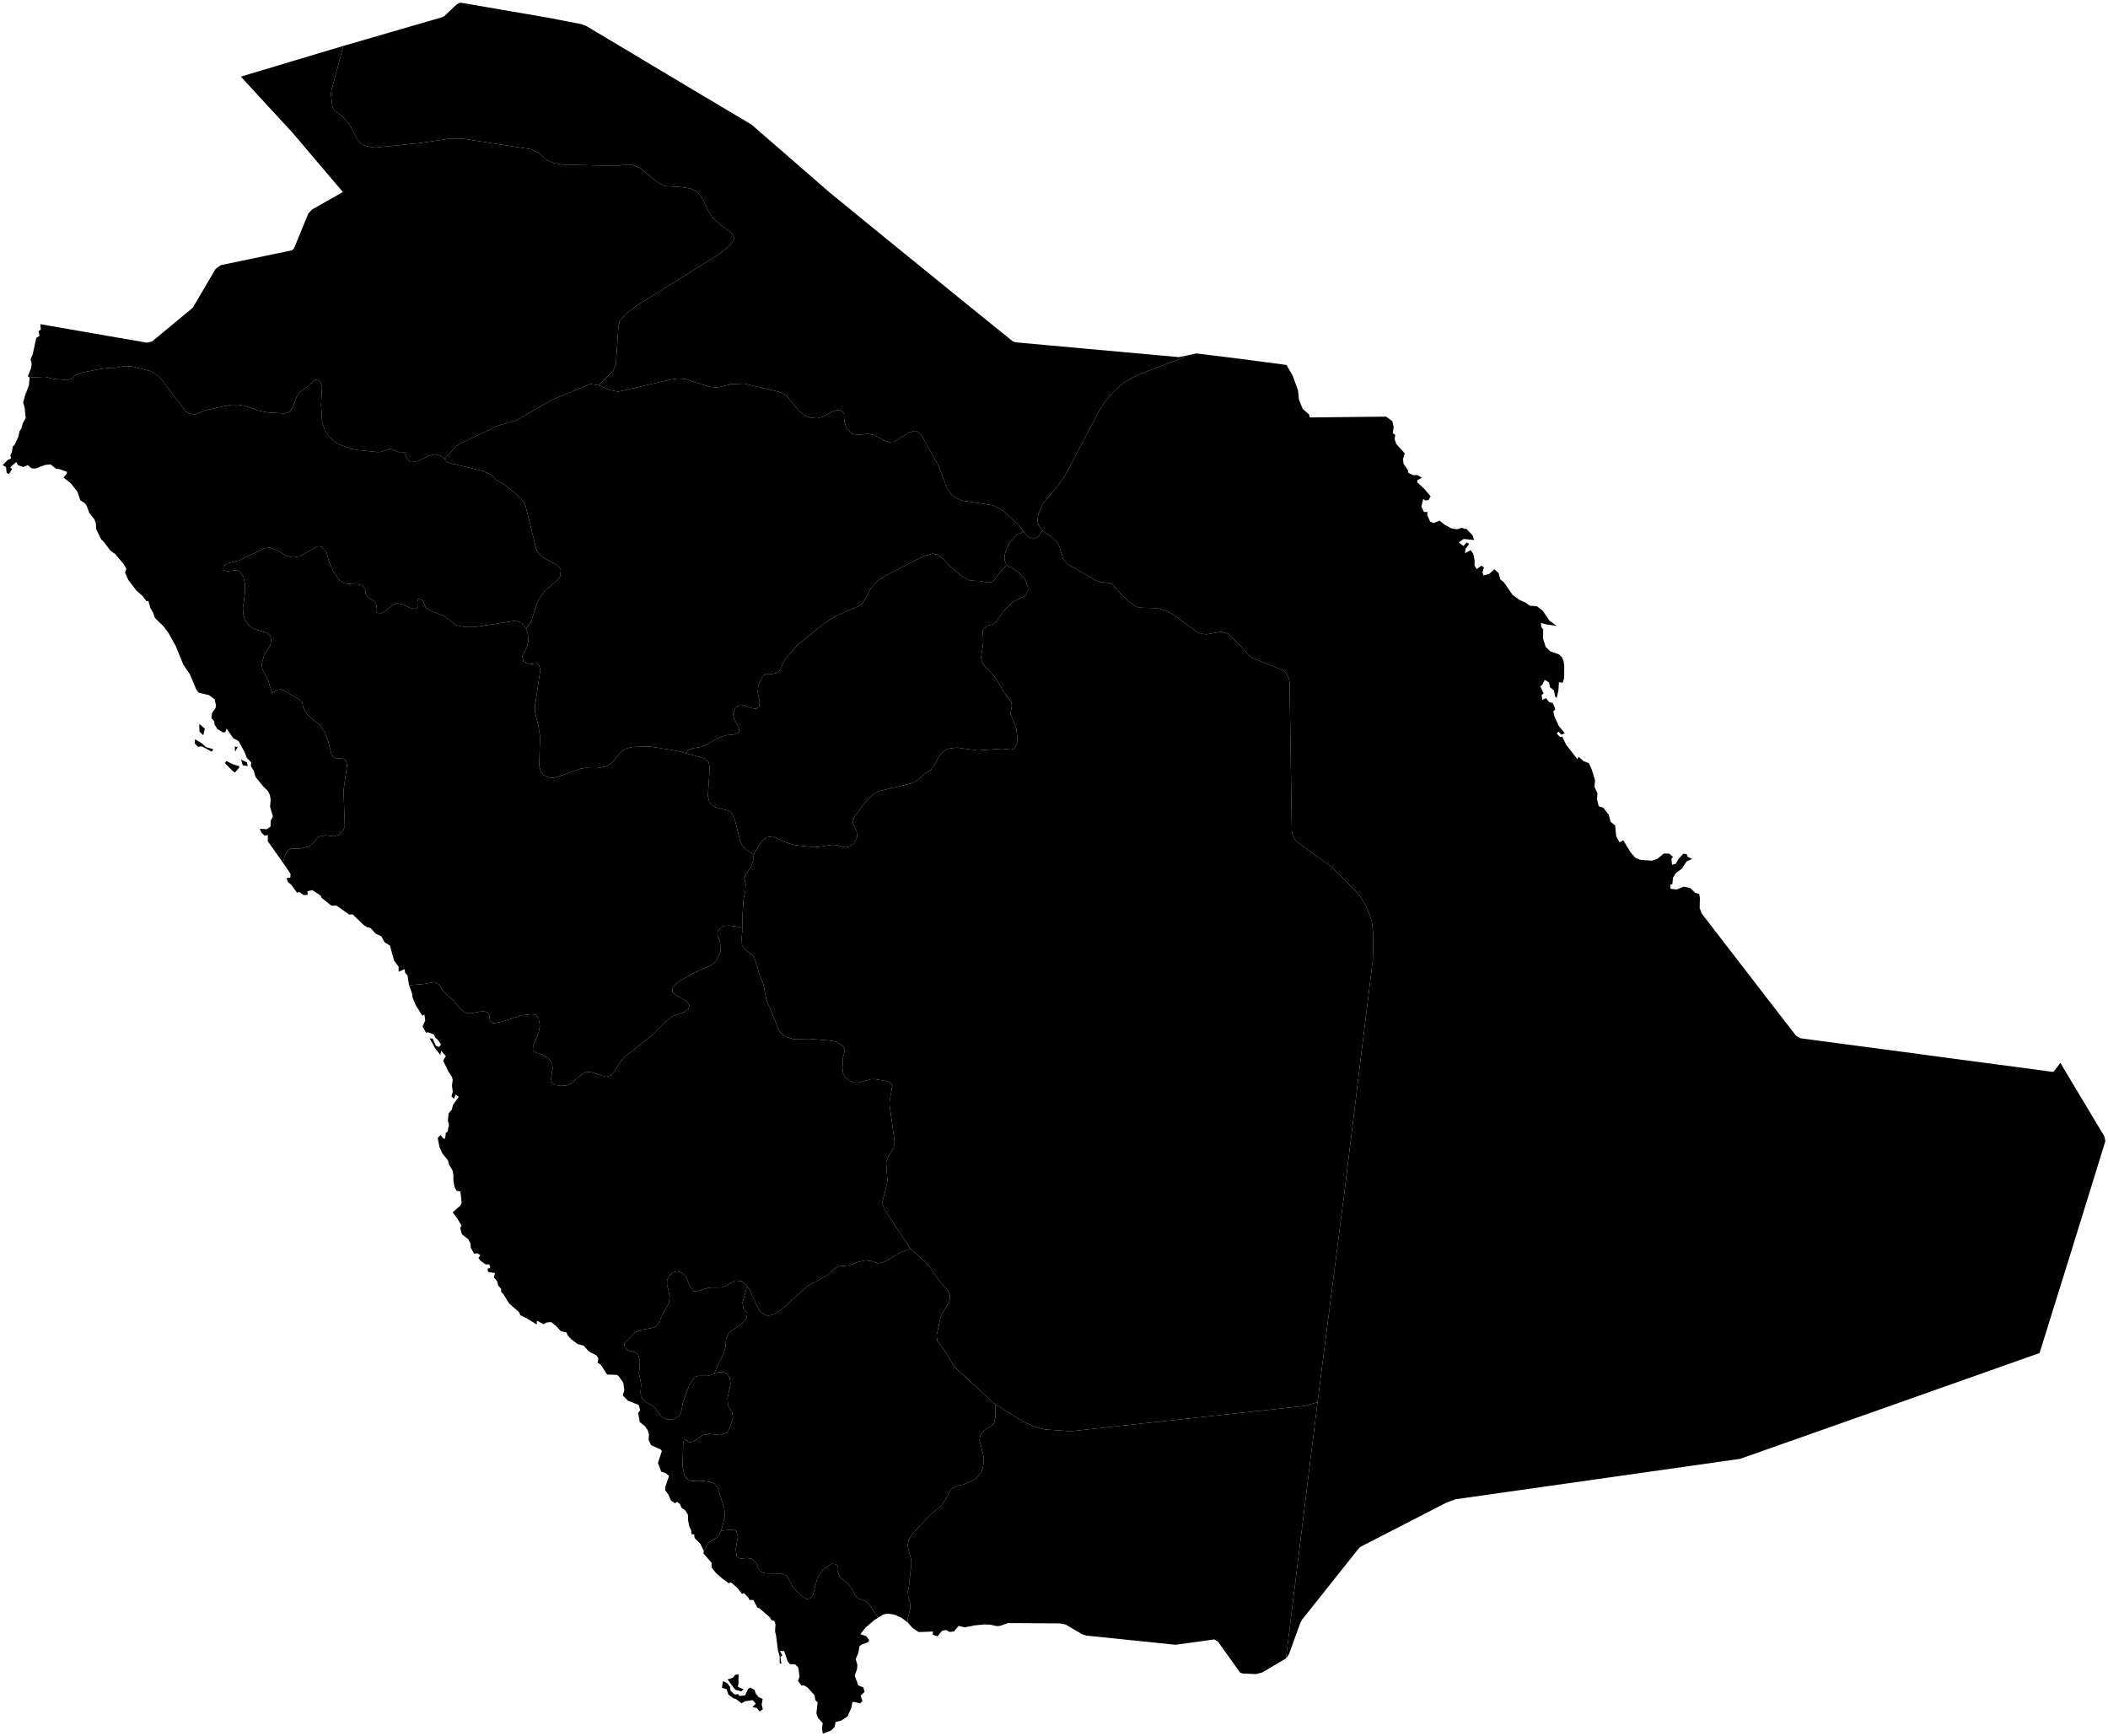 <?xml version="1.0"?>
<svg xmlns="http://www.w3.org/2000/svg" version="1.2" baseProfile="tiny" width="800" height="659" viewBox="0 0 800 659" stroke-linecap="round" stroke-linejoin="round">
<g id="MLOC-SA">
<path d="M 644.88 339.31 645.12 340.9 645.03 344.63 645.8 346.69 653.88 357.2 661.79 367.46 669.69 377.7 681.6 393.09 683.29 394.06 699.91 396.28 715.71 398.38 731.51 400.49 742.05 401.9 757.85 404 778.84 406.8 779.41 406.69 781.93 403.41 787.39 412.55 798.59 431.24 799 433.07 797.58 437.68 792.26 454.91 787.9 468.98 784.25 480.71 778.71 498.53 774.03 513.52 761.84 517.84 748.88 522.43 735.91 527.01 722.95 531.6 709.99 536.18 690.53 543.05 677.57 547.62 660.39 553.68 642.27 556.26 624.07 558.84 605.86 561.43 587.66 564.02 575.52 565.74 552.43 569.02 548.91 570.31 528.01 581.06 516.65 586.9 515.8 587.5 503.43 603.05 494.1 614.77 493.46 616 489.13 627.95 488.02 629.45 500.01 532.19 510.2 452.59 521 364.22 521.2 354.98 520.64 349.94 519.72 346.99 518.12 343.36 516.53 340.7 515.01 338.73 505.44 329.08 492.03 319.4 490.58 317.13 490.25 315.26 489.4 259.01 489.17 257.67 488.07 255.33 487.05 254.45 474.93 249.58 473.44 248.33 472.43 246.73 466.17 240.6 463.56 239.73 457.91 240.75 456.17 240.58 454.38 239.88 445.03 233.14 442.63 231.77 439.3 230.84 433.04 230.66 431.41 230.31 428.94 228.81 425.33 225.36 422.25 221.79 420.55 221.18 417.78 220.94 416.04 220.41 405.31 214.19 403.52 212.2 402.01 207.39 400.85 205.49 399.26 203.96 395.64 201.37 394.17 199.37 393.69 197.66 394.08 194.93 395.84 191.1 402.21 183.38 404.07 180.66 417.41 155.47 419.68 152.05 422.62 148.73 426.36 145.28 431.66 142.34 449.6 135.56 450.09 134.99 454.07 134.14 471 136.24 488.23 138.52 488.69 139.31 490.52 142.44 492.62 148.2 492.94 151.62 494.39 155.19 496.78 157.29 497.09 158.43 505.86 158.34 526.06 158.13 528.4 159.87 528.9 162.07 528.57 164.47 529.51 165.03 529.25 166.66 529.93 168.54 533.09 172.04 532.46 174.19 532.64 175.94 534.47 178.73 534.37 179.39 536.26 180.34 537.97 180.34 539.65 181.34 537.96 182.16 537.84 183.03 540.55 185.56 542.92 188.36 542.15 189.79 540.86 189.96 540.13 189.3 539.41 192.31 540.4 194.3 541.72 194.34 541.69 195.62 542.75 197.96 544.04 198.52 546.36 197.62 548.21 199.13 550.92 200.58 553.01 200.88 554.71 200.34 556.63 200.84 558.88 203.2 559.4 204.96 555.46 204.55 553.66 205.88 555.39 207.24 556.65 205.87 557.54 206.44 556.14 208.36 556.01 209.96 558.11 208.79 559.1 210.21 559.63 212.72 559.56 214.54 560.37 216 562.19 214.72 563.17 215.38 562.61 217.15 562.97 218.42 565.19 217.81 567.11 216.05 568.74 217.51 569.35 219.87 570.75 221 574.05 225.83 576.75 227.73 579.11 228.82 580.58 229.9 583.24 230.08 585.51 231.83 588.05 235.58 590.81 237.58 586.87 236.99 584.82 236.44 584.92 237.95 585.67 238.97 585.57 242.27 586.59 245.49 588.33 247.22 591.58 248.35 592.69 249.34 593.36 250.78 593.64 252.71 593.61 257.3 593.08 259.15 591.62 258.9 591.43 262.05 590.79 264.86 590.2 264.41 589.72 262.02 588.22 260.83 587.92 259.05 586.23 258.04 585.24 259.96 584.52 260.49 585.83 263.13 585.05 263.82 585.31 265.64 586.71 264.97 587.97 266.53 589.27 266.81 590.27 269.17 589.51 269.96 589.91 271.93 591.56 275.52 593.84 278.26 592.54 278.84 591.46 277.66 590.79 278.41 592.04 279.71 592.86 279.53 594.3 282.56 598.61 288.14 599.14 287.26 600.97 288.9 602.97 289.62 604.03 291.91 605.32 296.08 605.12 298.62 606.23 301.02 606.09 303.37 606.73 306.03 608.4 306.54 610.5 309.16 611.25 311.92 612.95 313.26 613.36 317.42 614.65 319.72 616.04 318.9 618.81 323.49 620.61 325.54 622.51 326.35 626.93 326.67 628.9 326 631.47 323.93 633.5 323.99 634.92 325.26 634.31 325.9 634.55 328.26 635.96 327.84 636.99 326 638.85 323.99 640.13 324.19 640.56 325.25 642.19 326 640.12 326.89 638.29 329.67 636.05 331.34 634.92 333.08 634.67 335.56 633.87 335.8 634.01 337.36 636.38 337.58 638.95 336.51 641.46 337.04 643.25 338.8 644.88 339.31 Z" id="SA-04" data-name="Ash Sharqiyah"/>
<path d="M 450.09 134.99 449.6 135.56 431.66 142.34 426.36 145.28 422.62 148.73 419.68 152.05 417.41 155.47 404.07 180.66 402.21 183.38 395.84 191.1 394.08 194.93 393.69 197.66 394.17 199.37 395.64 201.37 394.07 203.62 392.29 204.55 389.94 203.55 388.4 201.89 386.89 199.5 380.61 193.81 376.72 191.75 365.04 189.98 362.7 188.97 360.78 187.35 359.47 185.51 356.28 177.04 349.89 165.44 348.35 163.9 347.36 163.52 344.99 164.08 340.58 166.94 339.04 167.7 337.2 167.72 335.74 167.21 331.71 165.09 329.37 164.67 325.6 165.04 323.55 164.64 321.39 162.8 320.43 160 320.27 156.79 319.04 155.62 317.72 155.62 315.57 156.32 312.51 158.04 310.31 158.73 307.68 158.59 305.79 157.89 303.4 156.14 298.79 150.6 297.08 149.34 295.34 148.64 282.4 145.6 277.33 145.79 272.75 146.99 269.45 146.9 260.27 143.89 257.46 143.65 254.73 144 234.62 148.66 231.53 148.06 227.19 146.23 232.53 140.92 233.74 138.27 234.7 123.82 235.14 121.98 237.33 119.27 241.44 116.11 273.08 96.34 276.23 93.83 277.92 92.07 278.76 90.3 277.79 88.65 272.12 84.24 270.29 82.45 268.54 79.55 266.8 75.58 264.62 72.84 262.07 71.54 257.61 70.92 252.48 70.63 250.18 69.68 242.63 63.58 239.94 62.62 236.23 62.66 233.96 62.98 213.24 62.46 209.68 61.7 207.41 60.66 204.65 58.14 201.59 56.65 175.99 52.68 170.95 52.56 159.29 54.3 142.42 56 138.9 55.49 137.22 54.62 135.74 53.1 132.71 47.38 130.3 44.47 127.04 42.11 126.16 40.61 125.59 35.86 125.76 34.37 130.32 17.42 145.99 12.87 167.33 6.67 168.64 6.11 173.14 1.82 174.26 1.14 174.69 1 189.68 3.57 207.71 6.67 220.63 9.17 222.67 9.97 241.97 21.5 251.93 27.46 265.23 35.4 285.22 47.3 300.54 60.6 312.04 70.62 314.91 73.1 328.93 84.56 336.61 90.82 351.47 102.9 366.98 115.5 384.34 129.54 385.31 129.92 397.83 131.05 412.49 132.38 434.79 134.4 447.44 135.55 450.09 134.99 Z" id="SA-08" data-name="Al Hudud ash Shamaliyah"/>
<path d="M 15.27 123.03 35.13 126.49 45.23 128.24 55.69 130.05 57.7 129.62 73.14 116.82 81.77 102.15 83.72 100.65 101.23 97 110.76 95.02 111.58 94.29 116.99 81.08 118.36 79.55 130.12 72.88 124.09 65.79 111.14 50.51 101.35 39.89 91.42 29.09 92.87 28.65 110.19 23.45 121.8 19.97 130.32 17.42 125.76 34.37 125.59 35.86 126.16 40.61 127.04 42.11 130.3 44.47 132.71 47.38 135.74 53.1 137.22 54.62 138.9 55.49 142.42 56 159.29 54.3 170.95 52.56 175.99 52.68 201.59 56.65 204.65 58.14 207.41 60.66 209.68 61.7 213.24 62.46 233.96 62.98 236.23 62.66 239.94 62.62 242.63 63.58 250.18 69.68 252.48 70.63 257.61 70.92 262.07 71.54 264.62 72.84 266.8 75.58 268.54 79.55 270.29 82.45 272.12 84.24 277.79 88.65 278.76 90.3 277.92 92.07 276.23 93.83 273.08 96.34 241.44 116.11 237.33 119.27 235.14 121.98 234.7 123.82 233.74 138.27 232.53 140.92 227.19 146.23 223.99 145.76 209.65 151.67 195.6 159.7 188.97 161.55 174.64 168.37 172.86 169.61 168.72 174.16 167.24 172.96 165.07 172.44 162.68 172.96 158.71 174.99 155.91 175.38 154.5 174.16 153.43 171.59 151.06 171.56 148.11 170.28 144.62 171.52 143.26 171.57 135.69 170.81 133.35 170.32 129.19 168.87 127.43 167.88 124.94 165.77 123.21 163.16 122.22 159.86 121.84 153.58 122.21 146.63 121.61 144.8 120.09 144.02 119.26 144.35 116.92 146.58 113.61 148.91 112.58 150.65 111.07 154.61 109.98 156.23 108.04 156.93 101.51 156.54 98.36 155.88 92.61 153.96 90.44 153.63 87.44 153.64 78.34 155.63 74.2 157.21 72.67 157.19 70.6 156.3 60.84 143.5 59.62 142.39 57.01 140.8 49.58 138.96 47.11 138.97 44.14 139.53 39.11 139.85 31.34 141.34 28.42 142.53 27.11 143.77 25.52 144.29 20.13 143.77 17.05 143.01 11.23 143.28 10.57 142.86 11.74 139.85 12.02 138.01 11.6 136.33 12.39 134.59 13.75 128.29 14.99 127.43 14.63 125.74 15.5 125.05 15.27 123.03 Z" id="SA-12" data-name="Al Jawf"/>
<path d="M 500.01 532.19 488.02 629.45 479.01 634.76 476.66 635.39 471.67 635.17 470.66 634.84 462.21 623.04 460.8 622.22 446.12 624.26 429.76 622.57 412.32 620.77 410.59 620.2 404.43 616.59 402.28 616.15 394.97 616.1 382.62 616.02 379.42 617.1 378.35 617.17 375.76 616.63 373.44 616.54 369.78 616.92 366.15 617.65 363.78 617.09 362.09 619.19 360.38 619.38 358.93 618.63 357.46 618.99 355.81 621.04 353.97 620.45 354.07 619.22 348.69 619.44 346.36 617.92 344.44 615.75 344.44 614.51 345.49 610.52 345.39 608.41 344.63 605.97 344.55 603.93 344.9 602.34 345.87 593.51 345.77 591.84 344.43 586.7 344.8 584.58 346.54 581.85 352.67 575.35 356.93 571.73 359.03 568.96 360.45 565.84 361.26 564.95 363.03 563.97 365.65 563.42 369.07 561.96 370.73 560.85 372.5 558.6 373.12 556.52 373.26 553.62 373.09 551.84 371.76 546.75 371.99 544.73 373.81 542.51 376.32 541.18 377.27 540.2 377.72 537.99 377.71 532.94 388.25 539.56 392.98 541.66 396.56 542.53 406.34 543.21 495.08 533.6 500.01 532.19 Z" id="SA-10" data-name="Najran"/>
<path d="M 377.71 532.94 377.72 537.99 377.27 540.2 376.32 541.18 373.81 542.51 371.99 544.73 371.76 546.75 373.09 551.84 373.26 553.62 373.12 556.52 372.5 558.6 370.73 560.85 369.07 561.96 365.65 563.42 363.03 563.97 361.26 564.95 360.45 565.84 359.03 568.96 356.93 571.73 352.67 575.35 346.54 581.85 344.8 584.58 344.43 586.7 345.77 591.84 345.87 593.51 344.9 602.34 344.55 603.93 344.63 605.97 345.39 608.41 345.49 610.52 344.44 614.51 344.44 615.75 342.11 613.99 339.32 612.78 336.73 612.4 335.06 612.84 333.21 614.01 330.07 609.24 328.64 607.75 325.73 606.72 324.46 605.42 323.25 602.89 321.76 601.1 318.83 598.72 317.98 596.72 318.1 595.08 317.41 593.72 315.62 593.5 312.29 595.69 310.26 598.73 308.53 605.29 307.67 606.65 306.2 606.93 304.42 605.97 300.88 602.32 299.01 598.75 298.29 597.99 296.3 597.21 290.34 597.13 288.68 596.47 287.88 595.49 287.03 593.23 285.18 591.59 283.48 591.3 280.94 591.63 279.59 590.86 279.23 587.94 280.03 583.16 279.44 581 277.95 580.58 273.68 580.92 275.03 575.86 274.9 572.49 272.3 564.59 271.24 563.16 269.72 562.46 266.46 562.01 262.32 562.08 260.83 561.46 259.75 560.01 259.02 556.69 259.28 547.36 259.72 546.23 261.73 547.43 263.19 547.1 266.77 544.67 269.27 544.21 273.48 544.67 275.99 543.69 276.88 542.21 278.17 538.13 277.93 536.16 276.33 533.45 276.07 530.63 277.23 525.39 277.01 522.91 276 521.43 274.97 520.85 272.65 520.82 270.95 521.51 274.78 513.19 275.34 511.19 275.54 508.31 276.44 506.14 277.24 505.37 281.74 502.21 283.4 500.22 283.53 498.28 282.12 496.58 281.78 494.31 283.58 488.1 284.27 489.26 288.15 497.25 288.78 498.05 291.13 499.42 293.47 498.94 296.81 496.87 306.4 488.14 313.91 484.04 316.42 481.69 318.42 480.59 322.15 480.27 325.79 478.93 328.64 478.38 330.71 478.65 333.15 479.49 335.56 478.96 341.52 475.43 345.54 473.87 351.07 478.85 353.16 481.29 354.36 483.24 356.61 486.26 359.75 489.73 360.48 491.57 360.51 493.25 359.9 494.79 357.68 498.31 356.95 499.85 355.47 506.76 355.74 509.02 358.51 512.58 362.16 518.69 377.05 532.47 377.71 532.94 Z" id="SA-14" data-name="`Asir"/>
<path d="M 333.21 614.01 331.73 614.94 328.43 617.79 326.5 620.22 328.67 620.94 329.8 622.36 329.67 623.15 326.95 624.2 326.17 624.83 325.75 627.33 324.74 629.72 325.4 631.89 325.23 633.51 324.37 636.03 325.77 639.69 327.62 640.44 328.15 642.1 326.63 643.53 327.28 645.6 326.42 646.53 323.95 645.88 323.47 646.09 323.08 648.21 321.62 651.47 319.15 653.07 317.12 653.55 316.72 655.48 315.42 656.79 312.27 658 311.96 656.06 312.23 654.02 310.39 651.94 309.83 650.29 310.3 646.15 309.41 645.25 309.12 643.4 306.45 640.45 304.98 639.59 304.18 639.77 302.89 637.96 303.42 636.22 302.98 632.96 301.79 631.67 299.78 631.61 298.94 630.56 297.58 626.66 295.98 626.59 296.92 628.34 296.15 628.83 296.53 631.42 295.9 631.33 295.88 628.61 295.21 626.26 294.55 620.88 294.14 619.22 294.31 616.4 293.79 615.15 292.73 614.9 292.24 613.9 288.16 610.38 287.44 610.14 285.91 607.27 284.38 607.22 284.03 606.39 282.39 604.67 281.58 604.94 280.05 602.91 277.42 600.57 276.6 600.91 273.97 599.01 271.73 597.04 270.14 595 270 593.06 266.97 589.61 267.11 588.61 268.78 585.59 271.84 583.8 272.99 582.48 273.68 580.92 277.95 580.58 279.44 581 280.03 583.16 279.23 587.94 279.59 590.86 280.94 591.63 283.48 591.3 285.18 591.59 287.03 593.23 287.88 595.49 288.68 596.47 290.34 597.13 296.3 597.21 298.29 597.99 299.01 598.75 300.88 602.32 304.42 605.97 306.2 606.93 307.67 606.65 308.53 605.29 310.26 598.73 312.29 595.69 315.62 593.5 317.41 593.72 318.1 595.08 317.98 596.72 318.83 598.72 321.76 601.1 323.25 602.89 324.46 605.42 325.73 606.72 328.64 607.75 330.07 609.24 333.21 614.01 Z M 289.43 644.79 289.06 646.92 289.5 648.75 288.27 649.55 287.21 648.27 285.54 647.9 286.82 646.59 285.62 645.26 282.77 645.69 281.44 646.44 279.22 644.8 278.35 644.59 276.43 643.16 275.73 641.12 273.96 640.55 274.38 638.06 275.85 638.73 277.07 640.21 277.19 641.64 278.77 643.12 280.15 642.98 280.6 643.7 282.79 643.46 283.93 640.96 284.72 640.49 286.31 641.35 286.86 642.83 287.96 644.16 289.43 644.79 Z M 279.29 641.4 278.74 640.94 276.11 637.42 278.12 636.79 278.99 635.67 280.29 635.42 280.25 638.95 280.02 640.2 282.19 641.17 281.32 641.92 279.29 641.4 Z" fill-rule="evenodd" id="SA-09" data-name="Jizan"/>
<path d="M 11.23 143.28 17.05 143.01 20.13 143.77 25.52 144.29 27.11 143.77 28.42 142.53 31.34 141.34 39.11 139.85 44.14 139.53 47.11 138.97 49.58 138.96 57.01 140.8 59.62 142.39 60.84 143.5 70.6 156.3 72.67 157.19 74.2 157.21 78.34 155.63 87.44 153.64 90.44 153.63 92.61 153.96 98.36 155.88 101.51 156.54 108.04 156.93 109.98 156.23 111.07 154.61 112.58 150.65 113.61 148.91 116.92 146.58 119.26 144.35 120.09 144.02 121.61 144.8 122.21 146.63 121.84 153.58 122.22 159.86 123.21 163.16 124.94 165.77 127.43 167.88 129.19 168.87 133.35 170.32 135.69 170.81 143.26 171.57 144.62 171.52 148.11 170.28 151.06 171.56 153.43 171.59 154.5 174.16 155.91 175.38 158.71 174.99 162.68 172.96 165.07 172.44 167.24 172.96 168.72 174.16 169.38 175.08 170.92 175.82 183.12 178.73 186.6 180.32 188.42 182.3 191.87 184.23 196.31 187.91 198.55 190.13 199.45 191.96 203.56 208.69 204.57 210.34 206.6 211.9 211.19 214.35 212.87 216.1 212.57 218.73 211.25 220.4 206.6 224.47 204.9 226.77 203.75 229.09 201.57 235.94 199.64 238.62 198.35 236.73 195.98 235.54 180.23 237.98 176.45 238 173.11 237.26 168.54 233.75 163.74 232 161.53 230.51 160.48 227.95 158.89 227.14 158.39 228.37 158.49 230.7 157.53 231.13 155.74 230.75 152.94 229.41 150.75 228.97 149.42 229.38 146.01 232.1 143.84 233.03 142.72 232.16 142.83 229.6 141.92 228.09 139.59 226.61 138.69 225.2 138.59 223.3 137.61 222.19 136 221.79 132.17 221.63 130.53 221.32 128.58 220.01 126.47 216.77 124.99 213.55 123.92 209.65 122.05 207.48 120.69 207.32 113.6 211.17 111.02 211.56 108.32 210.81 105.12 208.78 102.25 207.82 100.37 208.12 90.64 212.73 86.29 213.82 84.82 214.86 84.74 216.3 86.2 216.8 89.83 216.37 91.19 217.09 92.39 218.96 92.96 221.57 92.97 225.01 92.17 230.78 92.4 233.57 93.03 235.39 94.99 237.89 96.73 238.84 101.08 240.13 102.57 241.34 103 243.37 102.52 244.93 100.2 248.76 99.27 252.22 99.6 253.97 101.81 258.42 103.27 263.09 105.24 261.81 106.88 261.64 113.65 265.54 114.6 266.41 115.18 268.71 116.62 271.24 121.55 275.39 123.38 278.19 124.53 281.36 125.86 286.49 127.16 287.71 130.35 287.99 131.35 288.79 131.72 290.37 130.38 299.89 130.85 313.64 130.33 315.02 128.7 316.8 126.82 317.4 123.29 317.02 120.79 317.62 118.97 319.77 117.12 321.28 113.93 322.06 110.82 322.06 109.29 322.63 108 324.82 107.45 327.52 101.61 319.27 101.68 316.98 100.39 317.11 99.23 316.03 98.58 314.54 101.24 314.73 102.67 313.7 102.73 311.59 103.56 309.82 102.48 306.13 102.72 303.66 102.45 301.82 101.68 300.23 99.77 298.32 96.94 294.85 96.32 292.56 95.22 290.76 95.33 289.33 93.64 287.61 92.74 285.29 90.54 281.26 88.47 280.13 86.03 276.56 85.52 277.87 84.6 277.98 82.53 276.73 81.39 274.97 81.35 273.83 80.2 272.45 80.51 270.52 81.81 268.74 81.95 267.59 81.44 265.43 79.34 263.83 75.4 262.9 74.49 261.69 72.09 255.96 69.57 252.26 66.77 245.34 63.77 239.95 61.97 237.63 58.77 234.5 58.17 232.67 57.03 230.66 56.28 228.02 55.6 228.21 54.19 226.28 51.73 224.08 48.69 220.12 47.44 217.26 47.98 215.93 46.89 214.04 43.7 210.24 41.91 209 39.53 205.8 38.38 204.66 36.52 200.88 36.36 198.47 35.82 197.11 33.88 194.64 32.91 192.02 32.13 190.92 30.49 189.88 29.41 186.67 26.85 183.4 24.06 181.25 25.38 179.76 25.38 179.04 22.38 178 21.37 177.98 19.15 176.24 17.11 176.47 13.43 177.84 11.89 177.71 10.57 176.53 8.81 177.26 6.86 176.56 6.17 175.36 3.82 177.38 4.62 178 3.36 179.94 2.53 179.46 2.27 177.25 1 176.53 3.04 174.48 4.22 174.05 3.91 172.75 4.49 171.73 4.86 169.47 5.62 168.73 6.97 165.75 7.38 163.73 8.12 162.61 8.66 160.6 9.75 158.71 9.36 154.73 8.79 152.79 9.49 150.14 10.98 146.22 11.23 143.28 Z M 93.97 290.76 92.13 290.45 91.49 288.32 93.77 289.37 93.97 290.76 Z M 90.76 290.81 90.8 291.35 89.15 293.22 88.36 292.69 85.32 289.6 85.95 288.82 88.3 290.03 90.76 290.81 Z M 89.19 285.32 89.09 283.38 90.21 283.48 89.19 285.32 Z M 80.95 284.36 80.36 285.3 76.58 283.26 75.13 283.45 73.92 282.19 74 280.57 76.67 282.17 78.15 283.55 80.95 284.36 Z M 75.69 277.68 75.62 274.71 77.72 276.54 77.15 279.05 75.69 277.68 Z" fill-rule="evenodd" id="SA-07" data-name="Tabuk"/>
<path d="M 107.45 327.52 108 324.82 109.29 322.63 110.82 322.06 113.93 322.06 117.12 321.28 118.97 319.77 120.79 317.62 123.29 317.02 126.82 317.4 128.7 316.8 130.33 315.02 130.85 313.64 130.38 299.89 131.72 290.37 131.35 288.79 130.35 287.99 127.16 287.71 125.86 286.49 124.53 281.36 123.38 278.19 121.55 275.39 116.62 271.24 115.18 268.71 114.6 266.41 113.65 265.54 106.88 261.64 105.24 261.81 103.27 263.09 101.81 258.42 99.6 253.97 99.27 252.22 100.2 248.76 102.52 244.93 103 243.37 102.57 241.34 101.08 240.13 96.73 238.84 94.99 237.89 93.03 235.39 92.4 233.57 92.17 230.78 92.97 225.01 92.96 221.57 92.39 218.96 91.19 217.09 89.83 216.37 86.2 216.8 84.74 216.3 84.82 214.86 86.29 213.82 90.64 212.73 100.37 208.12 102.25 207.82 105.12 208.78 108.32 210.81 111.02 211.56 113.6 211.17 120.69 207.32 122.05 207.48 123.92 209.65 124.99 213.55 126.47 216.77 128.58 220.01 130.53 221.32 132.17 221.63 136 221.79 137.61 222.19 138.59 223.3 138.69 225.2 139.59 226.61 141.92 228.09 142.83 229.6 142.72 232.16 143.84 233.03 146.01 232.1 149.42 229.38 150.75 228.97 152.94 229.41 155.74 230.75 157.53 231.13 158.49 230.7 158.39 228.37 158.89 227.14 160.48 227.95 161.53 230.51 163.74 232 168.54 233.75 173.11 237.26 176.45 238 180.23 237.98 195.98 235.54 198.35 236.73 199.64 238.62 200.32 240.43 200.55 243.26 200.05 245.3 198.22 249.12 198.67 251.03 201.06 252.09 203.77 251.75 204.6 252.44 205.07 254.2 202.97 268.36 203.09 270.66 204.29 275.29 204.95 279.5 204.61 290.66 205.24 292.81 206.36 294.21 209.15 295.27 210.91 295.09 220.32 291.77 222.22 291.43 226.73 291.55 230.4 290.8 232.59 289.14 235.37 285.68 237.25 284.27 239.61 283.55 246.16 283.27 256.74 284.94 260.01 285.86 265.92 287.38 267.6 287.98 268.91 289.31 269.35 291.32 268.63 302.17 269.11 304.05 269.87 305.2 271.55 306.37 276.45 307.69 277.57 308.37 278.86 311.15 280.85 319 281.58 320.71 282.7 322.06 286.01 324.53 286.02 325.98 284.97 329.17 283.21 331.47 282.42 333.11 282.97 335.41 282.87 337.98 282.2 341.12 281.73 348.2 281.85 352.04 276.89 351.29 274.5 351.43 272.38 353.12 272.27 354.83 273.26 357.54 273.45 361.1 272.66 363.22 271.67 364.76 269.82 366.39 263.08 369.35 258.17 372.13 255.32 374.63 255.16 376.5 256.65 377.84 260.78 380.07 261.64 381.66 261.25 382.81 259.65 384.09 255.25 385.73 253.07 387.35 247.79 392.67 236.99 401.21 235.48 402.94 232.77 407.16 231.79 408.22 229.97 408.69 224.16 406.88 222.09 406.98 220.53 407.97 216.67 411.24 214.74 412.03 213.02 412.12 210.58 411.76 209.65 411.23 209.03 409.76 209.74 405.5 209.52 403.74 208.56 402.12 206 400.35 202.75 399.23 202.25 398.58 202.32 396.92 204.41 392 204.87 389.28 204.43 386.5 203.29 385.2 201.66 384.91 198.12 385.35 190.04 387.89 187.16 388.42 185.88 387.35 185.75 385.67 185.16 384.18 183.32 383.75 179.28 384.48 176.55 384.37 174.78 383.03 171.82 379.51 168.27 376.3 166.67 373.73 164.94 372.72 161.11 373.44 155.22 373.94 154.66 370.29 153.74 369.16 153.57 367.8 151.29 368.83 151.26 366.82 149.58 364.64 147.98 358.88 145.97 357.64 144.67 355.3 142.55 354.35 140.64 352.22 139.25 351.9 137.86 350.93 133.83 347.02 132.57 347.14 127.73 343.73 125.74 343.72 122.03 340.75 121.69 339.91 118.56 337.85 116.67 338.26 116.76 339.64 115.14 339.7 113.62 338.55 112.75 338.83 110.55 335.84 109.22 334.69 108.78 333.29 110.19 333.04 110.25 331.61 107.45 327.52 Z" id="SA-03" data-name="Al Madinah"/>
<path d="M 270.95 521.51 272.65 520.82 274.97 520.85 276 521.43 277.01 522.91 277.23 525.39 276.07 530.63 276.33 533.45 277.93 536.16 278.17 538.13 276.88 542.21 275.99 543.69 273.48 544.67 269.27 544.21 266.77 544.67 263.19 547.1 261.73 547.43 259.72 546.23 259.28 547.36 259.02 556.69 259.75 560.01 260.83 561.46 262.32 562.08 266.46 562.01 269.72 562.46 271.24 563.16 272.3 564.59 274.9 572.49 275.03 575.86 273.68 580.92 272.99 582.48 271.84 583.8 268.78 585.59 267.11 588.61 265.74 585.87 263.6 583.75 263.44 582.32 262.37 582.31 262.37 581 261.56 579.24 261.14 577.07 261.08 574.93 260.07 573.27 258.7 572.32 257.96 570.74 256.92 570 256.14 570.56 254.61 569.45 253.6 567.19 252.45 565.59 252.52 564.27 253.92 560.14 252.52 559.03 250.97 558.64 249.68 555.2 251.17 550.8 250.84 550.21 247.08 548.48 246.16 546.53 246.28 544.39 245.85 542.9 244.83 541.32 242.81 539.74 242.15 536.24 242.94 535.22 242.39 533.22 238.25 531.58 236.33 529.58 236.93 527.73 236.56 524.85 234.82 522.31 234.08 521.82 230.42 521.7 227.98 517.93 226.81 517.2 227.08 515.59 226.4 514.44 223.48 512.94 221.51 510.74 219.24 510.13 216.75 508.28 215.39 506.74 215.01 505.71 212.84 505.25 210.98 503.18 209.16 501.78 207.37 501.96 206.3 502.58 203.77 501.26 203.69 502.7 199.98 500.42 197.51 499.18 196.93 497.96 193.21 494.71 190.96 491.05 190.21 490.42 190.18 489.18 189.06 487.89 188.66 486.25 187.39 484.81 187.89 483.18 185.25 482.77 185.01 481.52 186.05 481.25 185.72 479.91 184.24 479.87 182.34 478.48 181.56 477.47 182.3 476.34 181.14 475.67 179.96 475.83 178.66 473.6 178.53 471.94 177.73 470.36 175.32 468.49 174.65 466.11 175.16 465.14 173.48 462.34 171.78 460.12 174.78 457.48 175.2 456.5 174.74 452.28 173.26 451.91 172.55 450.62 172.08 448.28 172.06 445.9 171.72 444.19 170.44 442.06 169.97 440.33 167.91 437.84 166.81 435.4 166.11 431.96 167.17 430.8 168.2 432.12 168.93 432.13 169.19 429.99 169.86 429.47 170.4 426.87 169.97 425.35 170.25 422.57 171.49 421.13 171.88 419.39 174.13 416.24 172.82 415.49 172.31 417.07 171.34 416.08 171.83 414.37 171.53 412.13 171.81 409.84 171.52 408.71 170.18 406.72 168.18 402.56 169.21 400.81 167.39 398.78 167.12 400.47 165.03 397.67 163.07 394.12 164.19 394.17 165.42 396.9 166.5 397.37 167.38 396.55 166.34 394.84 165.13 393.76 164.7 392.66 162.44 391.78 161.68 391.94 160.35 389.53 161.38 387.39 161.08 385.07 160.29 385.49 157.79 381.52 156.6 378.71 156.32 376.89 155.22 373.94 161.11 373.44 164.94 372.72 166.67 373.73 168.27 376.3 171.82 379.51 174.78 383.03 176.55 384.37 179.28 384.48 183.32 383.75 185.16 384.18 185.75 385.67 185.88 387.35 187.16 388.42 190.04 387.89 198.12 385.35 201.66 384.91 203.29 385.2 204.43 386.5 204.87 389.28 204.41 392 202.32 396.92 202.25 398.58 202.75 399.23 206 400.35 208.56 402.12 209.52 403.74 209.74 405.5 209.03 409.76 209.65 411.23 210.58 411.76 213.02 412.12 214.74 412.03 216.67 411.24 220.53 407.97 222.09 406.98 224.16 406.88 229.97 408.69 231.79 408.22 232.77 407.16 235.48 402.94 236.99 401.21 247.79 392.67 253.07 387.35 255.25 385.73 259.65 384.09 261.25 382.81 261.64 381.66 260.78 380.07 256.65 377.84 255.16 376.5 255.32 374.63 258.17 372.13 263.08 369.35 269.82 366.39 271.67 364.76 272.66 363.22 273.45 361.1 273.26 357.54 272.27 354.83 272.38 353.12 274.5 351.43 276.89 351.29 281.85 352.04 281.46 355.96 281.58 358.55 282.72 360.35 285.7 362.64 286.42 363.9 288.42 370.44 289.75 373.63 290.86 379.51 295.74 391.2 296.66 392.39 298.2 393.51 301.22 394.39 307.09 394.28 315.35 394.97 317.06 395.32 319.95 397 320.65 398.72 319.93 401.26 319.71 405.44 320 407.49 320.83 408.99 322.48 410.28 324.12 410.84 325.88 410.85 330.35 409.61 332.03 409.54 336.53 410.4 338.07 411.04 338.67 411.85 337.62 417.85 337.61 419.55 339.51 433.21 339.12 435.74 337.16 438.85 336.3 441.24 336.77 448.05 336.51 449.79 334.99 455.73 334.98 457.39 335.64 459.06 345.54 473.87 341.52 475.43 335.56 478.96 333.15 479.49 330.71 478.65 328.64 478.38 325.79 478.93 322.15 480.27 318.42 480.59 316.42 481.69 313.91 484.04 306.4 488.14 296.81 496.87 293.47 498.94 291.13 499.42 288.78 498.05 288.15 497.25 284.27 489.26 283.58 488.1 281.45 486.25 278.95 486.06 275.43 488.05 273.78 488.66 269.72 488.69 267.47 489.13 264.48 490.23 263.2 490.04 261.69 488.05 260.52 484.72 259.08 483.2 257.02 482.52 255.29 482.96 253.94 484.21 253.16 485.97 253.15 487.61 254.14 491.7 253.95 494.39 251.26 499.19 250.21 501.84 248.83 503.45 247.06 504.12 243.37 504.7 241.24 505.53 237.5 509.18 236.98 509.94 237.12 511.45 238.47 512.49 241.31 513.32 242.26 514.38 242.89 516.91 242.47 521.03 243.31 525.32 243.09 528.65 243.31 530.25 244.74 531.98 247.66 533.54 248.56 534.39 250.94 537.59 252.66 538.67 255.41 538.76 257.69 537.52 258.45 536.02 259.34 531.7 261.78 525.26 263.63 522.65 265.05 522.19 268.6 522.2 270.95 521.51 Z" id="SA-02" data-name="Makkah"/>
<path d="M 395.64 201.37 399.26 203.96 400.85 205.49 402.01 207.39 403.52 212.2 405.31 214.19 416.04 220.41 417.78 220.94 420.55 221.18 422.25 221.79 425.33 225.36 428.94 228.81 431.41 230.31 433.04 230.66 439.3 230.84 442.63 231.77 445.03 233.14 454.38 239.88 456.17 240.58 457.91 240.75 463.56 239.73 466.17 240.6 472.43 246.73 473.44 248.33 474.93 249.58 487.05 254.45 488.07 255.33 489.17 257.67 489.4 259.01 490.25 315.26 490.58 317.13 492.03 319.4 505.44 329.08 515.01 338.73 516.53 340.7 518.12 343.36 519.72 346.99 520.64 349.94 521.2 354.98 521 364.22 510.2 452.59 500.01 532.19 495.08 533.6 406.34 543.21 396.56 542.53 392.98 541.66 388.25 539.56 377.71 532.94 377.05 532.47 362.16 518.69 358.51 512.58 355.74 509.02 355.47 506.76 356.95 499.85 357.68 498.31 359.9 494.79 360.51 493.25 360.48 491.57 359.75 489.73 356.61 486.26 354.36 483.24 353.16 481.29 351.07 478.85 345.54 473.87 335.64 459.06 334.98 457.39 334.99 455.73 336.51 449.79 336.77 448.05 336.3 441.24 337.16 438.85 339.12 435.74 339.51 433.21 337.61 419.55 337.62 417.85 338.67 411.85 338.07 411.04 336.53 410.4 332.03 409.54 330.35 409.61 325.88 410.85 324.12 410.84 322.48 410.28 320.83 408.99 320 407.49 319.71 405.44 319.93 401.26 320.65 398.72 319.95 397 317.06 395.32 315.35 394.97 307.09 394.28 301.22 394.39 298.2 393.51 296.66 392.39 295.74 391.2 290.86 379.51 289.75 373.63 288.42 370.44 286.42 363.9 285.7 362.64 282.72 360.35 281.58 358.55 281.46 355.96 281.85 352.04 281.73 348.2 282.2 341.12 282.87 337.98 282.97 335.41 282.42 333.11 283.21 331.47 284.97 329.17 286.02 325.98 286.01 324.53 286.73 322.94 289.25 319.13 290.79 317.81 293.37 317.41 297.39 319.48 301.76 320.77 308.6 321.5 310.49 321.45 315.87 320.64 317.67 320.75 320.63 321.58 322.15 321.39 323.95 320.17 325.33 317.57 325.09 315.48 323.57 312.07 324.28 309.92 327.94 305.03 331.52 301.39 333.35 300.32 346 297.29 348.47 295.9 350.5 293.97 353.19 292.22 354.73 290.24 356.13 287.4 357.75 285.38 359.62 284.2 363.07 283.75 371.13 284.82 380.15 284.17 383.61 284.49 385.11 284.09 385.99 281.79 386.02 279.11 385.67 276.6 384.75 273.89 383.44 270.99 384.02 267.83 383.74 266.33 380.86 262.45 377.49 256.81 373.6 252.67 372.55 250.98 372.37 249.23 373.17 243.74 372.97 238.98 374.52 237.52 376.9 236.93 378 236.1 380.77 232.04 383.88 228.89 385.77 227.72 389.23 226 390.14 224.09 390.07 222.58 389.02 219.87 387.62 218.2 384.36 215.69 381.91 214.6 381.29 212.55 381.27 210.77 381.79 208.6 383.43 205.54 386.19 202.72 388.4 201.89 389.94 203.55 392.29 204.55 394.07 203.62 395.64 201.37 Z" id="SA-01" data-name="Ar Riyad"/>
<path d="M 286.01 324.53 282.7 322.06 281.58 320.71 280.85 319 278.86 311.15 277.57 308.37 276.45 307.69 271.55 306.37 269.87 305.2 269.11 304.05 268.63 302.17 269.35 291.32 268.91 289.31 267.6 287.98 265.92 287.38 260.01 285.86 261.48 284.51 263 284 266.59 283.38 272.65 280.06 275.27 279.11 278.92 278.74 280.46 277.9 280.34 276.04 278.58 272.74 278.22 270.9 278.92 268.97 280.79 267.52 282.24 267.6 285.22 268.77 287 269.02 288.19 268.14 288.26 266.37 287.58 262.93 287.75 260.37 289.21 256.84 290.5 255.78 293.16 255.79 294.96 255.36 296.21 254.19 297.12 251.79 298.19 249.94 302.64 244.82 312.61 236.72 317.16 233.77 325.82 230.05 327.12 229.13 328.49 227.21 330.05 223.83 333.24 220.32 336.07 218.48 350.44 211.1 354.06 210.1 355.79 210.54 358.04 212.2 360.74 215.13 365.58 219.04 368.18 220.35 372.1 220.53 374.64 221.08 376.25 220.94 377.4 220.09 380.34 216.06 381.91 214.6 384.36 215.69 387.62 218.2 389.02 219.87 390.07 222.58 390.14 224.09 389.23 226 385.77 227.72 383.88 228.89 380.77 232.04 378 236.1 376.9 236.93 374.52 237.52 372.97 238.98 373.17 243.74 372.37 249.23 372.55 250.98 373.6 252.67 377.49 256.81 380.86 262.45 383.74 266.33 384.02 267.83 383.44 270.99 384.75 273.89 385.67 276.6 386.02 279.11 385.99 281.79 385.11 284.09 383.61 284.49 380.15 284.17 371.13 284.82 363.07 283.75 359.62 284.2 357.75 285.38 356.13 287.4 354.73 290.24 353.19 292.22 350.5 293.97 348.47 295.9 346 297.29 333.35 300.32 331.52 301.39 327.94 305.03 324.28 309.92 323.57 312.07 325.09 315.48 325.33 317.57 323.95 320.17 322.15 321.39 320.63 321.58 317.67 320.75 315.87 320.64 310.49 321.45 308.6 321.5 301.76 320.77 297.39 319.48 293.37 317.41 290.79 317.81 289.25 319.13 286.73 322.94 286.01 324.53 Z" id="SA-05" data-name="Al Quassim"/>
<path d="M 227.19 146.23 231.53 148.06 234.62 148.66 254.73 144 257.46 143.65 260.27 143.89 269.45 146.9 272.75 146.99 277.33 145.79 282.4 145.6 295.34 148.64 297.08 149.34 298.79 150.6 303.4 156.14 305.79 157.89 307.68 158.59 310.31 158.73 312.51 158.04 315.57 156.32 317.72 155.62 319.04 155.62 320.27 156.79 320.43 160 321.39 162.8 323.55 164.64 325.6 165.04 329.37 164.67 331.71 165.09 335.74 167.21 337.2 167.72 339.04 167.7 340.58 166.94 344.99 164.08 347.36 163.52 348.35 163.9 349.89 165.44 356.28 177.04 359.47 185.51 360.78 187.35 362.7 188.97 365.04 189.98 376.72 191.75 380.61 193.81 386.89 199.5 388.4 201.89 386.19 202.72 383.43 205.54 381.79 208.6 381.27 210.77 381.29 212.55 381.91 214.6 380.34 216.06 377.4 220.09 376.25 220.94 374.64 221.08 372.1 220.53 368.18 220.35 365.58 219.04 360.74 215.13 358.04 212.2 355.79 210.54 354.06 210.1 350.44 211.1 336.07 218.48 333.24 220.32 330.05 223.83 328.49 227.21 327.12 229.13 325.82 230.05 317.16 233.77 312.61 236.72 302.64 244.82 298.19 249.94 297.12 251.79 296.21 254.19 294.96 255.36 293.16 255.79 290.5 255.78 289.21 256.84 287.75 260.37 287.58 262.93 288.26 266.37 288.19 268.14 287 269.02 285.22 268.77 282.24 267.6 280.79 267.52 278.92 268.97 278.22 270.9 278.58 272.74 280.34 276.04 280.46 277.9 278.92 278.74 275.27 279.11 272.65 280.06 266.59 283.38 263 284 261.48 284.51 260.01 285.86 256.74 284.94 246.16 283.27 239.61 283.55 237.25 284.27 235.37 285.68 232.59 289.14 230.4 290.8 226.73 291.55 222.22 291.43 220.32 291.77 210.91 295.09 209.15 295.27 206.36 294.21 205.24 292.81 204.61 290.66 204.95 279.5 204.29 275.29 203.09 270.66 202.97 268.36 205.07 254.2 204.6 252.44 203.77 251.75 201.06 252.09 198.67 251.03 198.22 249.12 200.05 245.3 200.55 243.26 200.32 240.43 199.64 238.62 201.57 235.94 203.75 229.09 204.9 226.77 206.6 224.47 211.25 220.4 212.57 218.73 212.87 216.1 211.19 214.35 206.6 211.9 204.57 210.34 203.56 208.69 199.45 191.96 198.55 190.13 196.31 187.91 191.87 184.23 188.42 182.3 186.6 180.32 183.12 178.73 170.92 175.82 169.38 175.08 168.72 174.16 172.86 169.61 174.64 168.37 188.97 161.55 195.6 159.7 209.65 151.67 223.99 145.76 227.19 146.23 Z" id="SA-06" data-name="Ha&apos;il"/>
<path d="M 283.58 488.1 281.78 494.31 282.12 496.58 283.53 498.28 283.4 500.22 281.74 502.21 277.24 505.37 276.44 506.14 275.54 508.31 275.34 511.19 274.78 513.19 270.95 521.51 268.6 522.2 265.05 522.19 263.63 522.65 261.78 525.26 259.34 531.7 258.45 536.02 257.69 537.52 255.41 538.76 252.66 538.67 250.94 537.59 248.56 534.39 247.66 533.54 244.74 531.98 243.31 530.25 243.09 528.65 243.31 525.32 242.47 521.03 242.89 516.91 242.26 514.38 241.31 513.32 238.47 512.49 237.12 511.45 236.98 509.94 237.5 509.18 241.24 505.53 243.37 504.7 247.06 504.12 248.83 503.45 250.21 501.84 251.26 499.19 253.95 494.39 254.14 491.7 253.15 487.61 253.16 485.97 253.94 484.21 255.29 482.96 257.02 482.52 259.08 483.2 260.52 484.72 261.69 488.05 263.2 490.04 264.48 490.23 267.47 489.13 269.72 488.69 273.78 488.66 275.43 488.05 278.95 486.06 281.45 486.25 283.58 488.1 Z" id="SA-11" data-name="Al Bahah"/>
</g>
</svg>